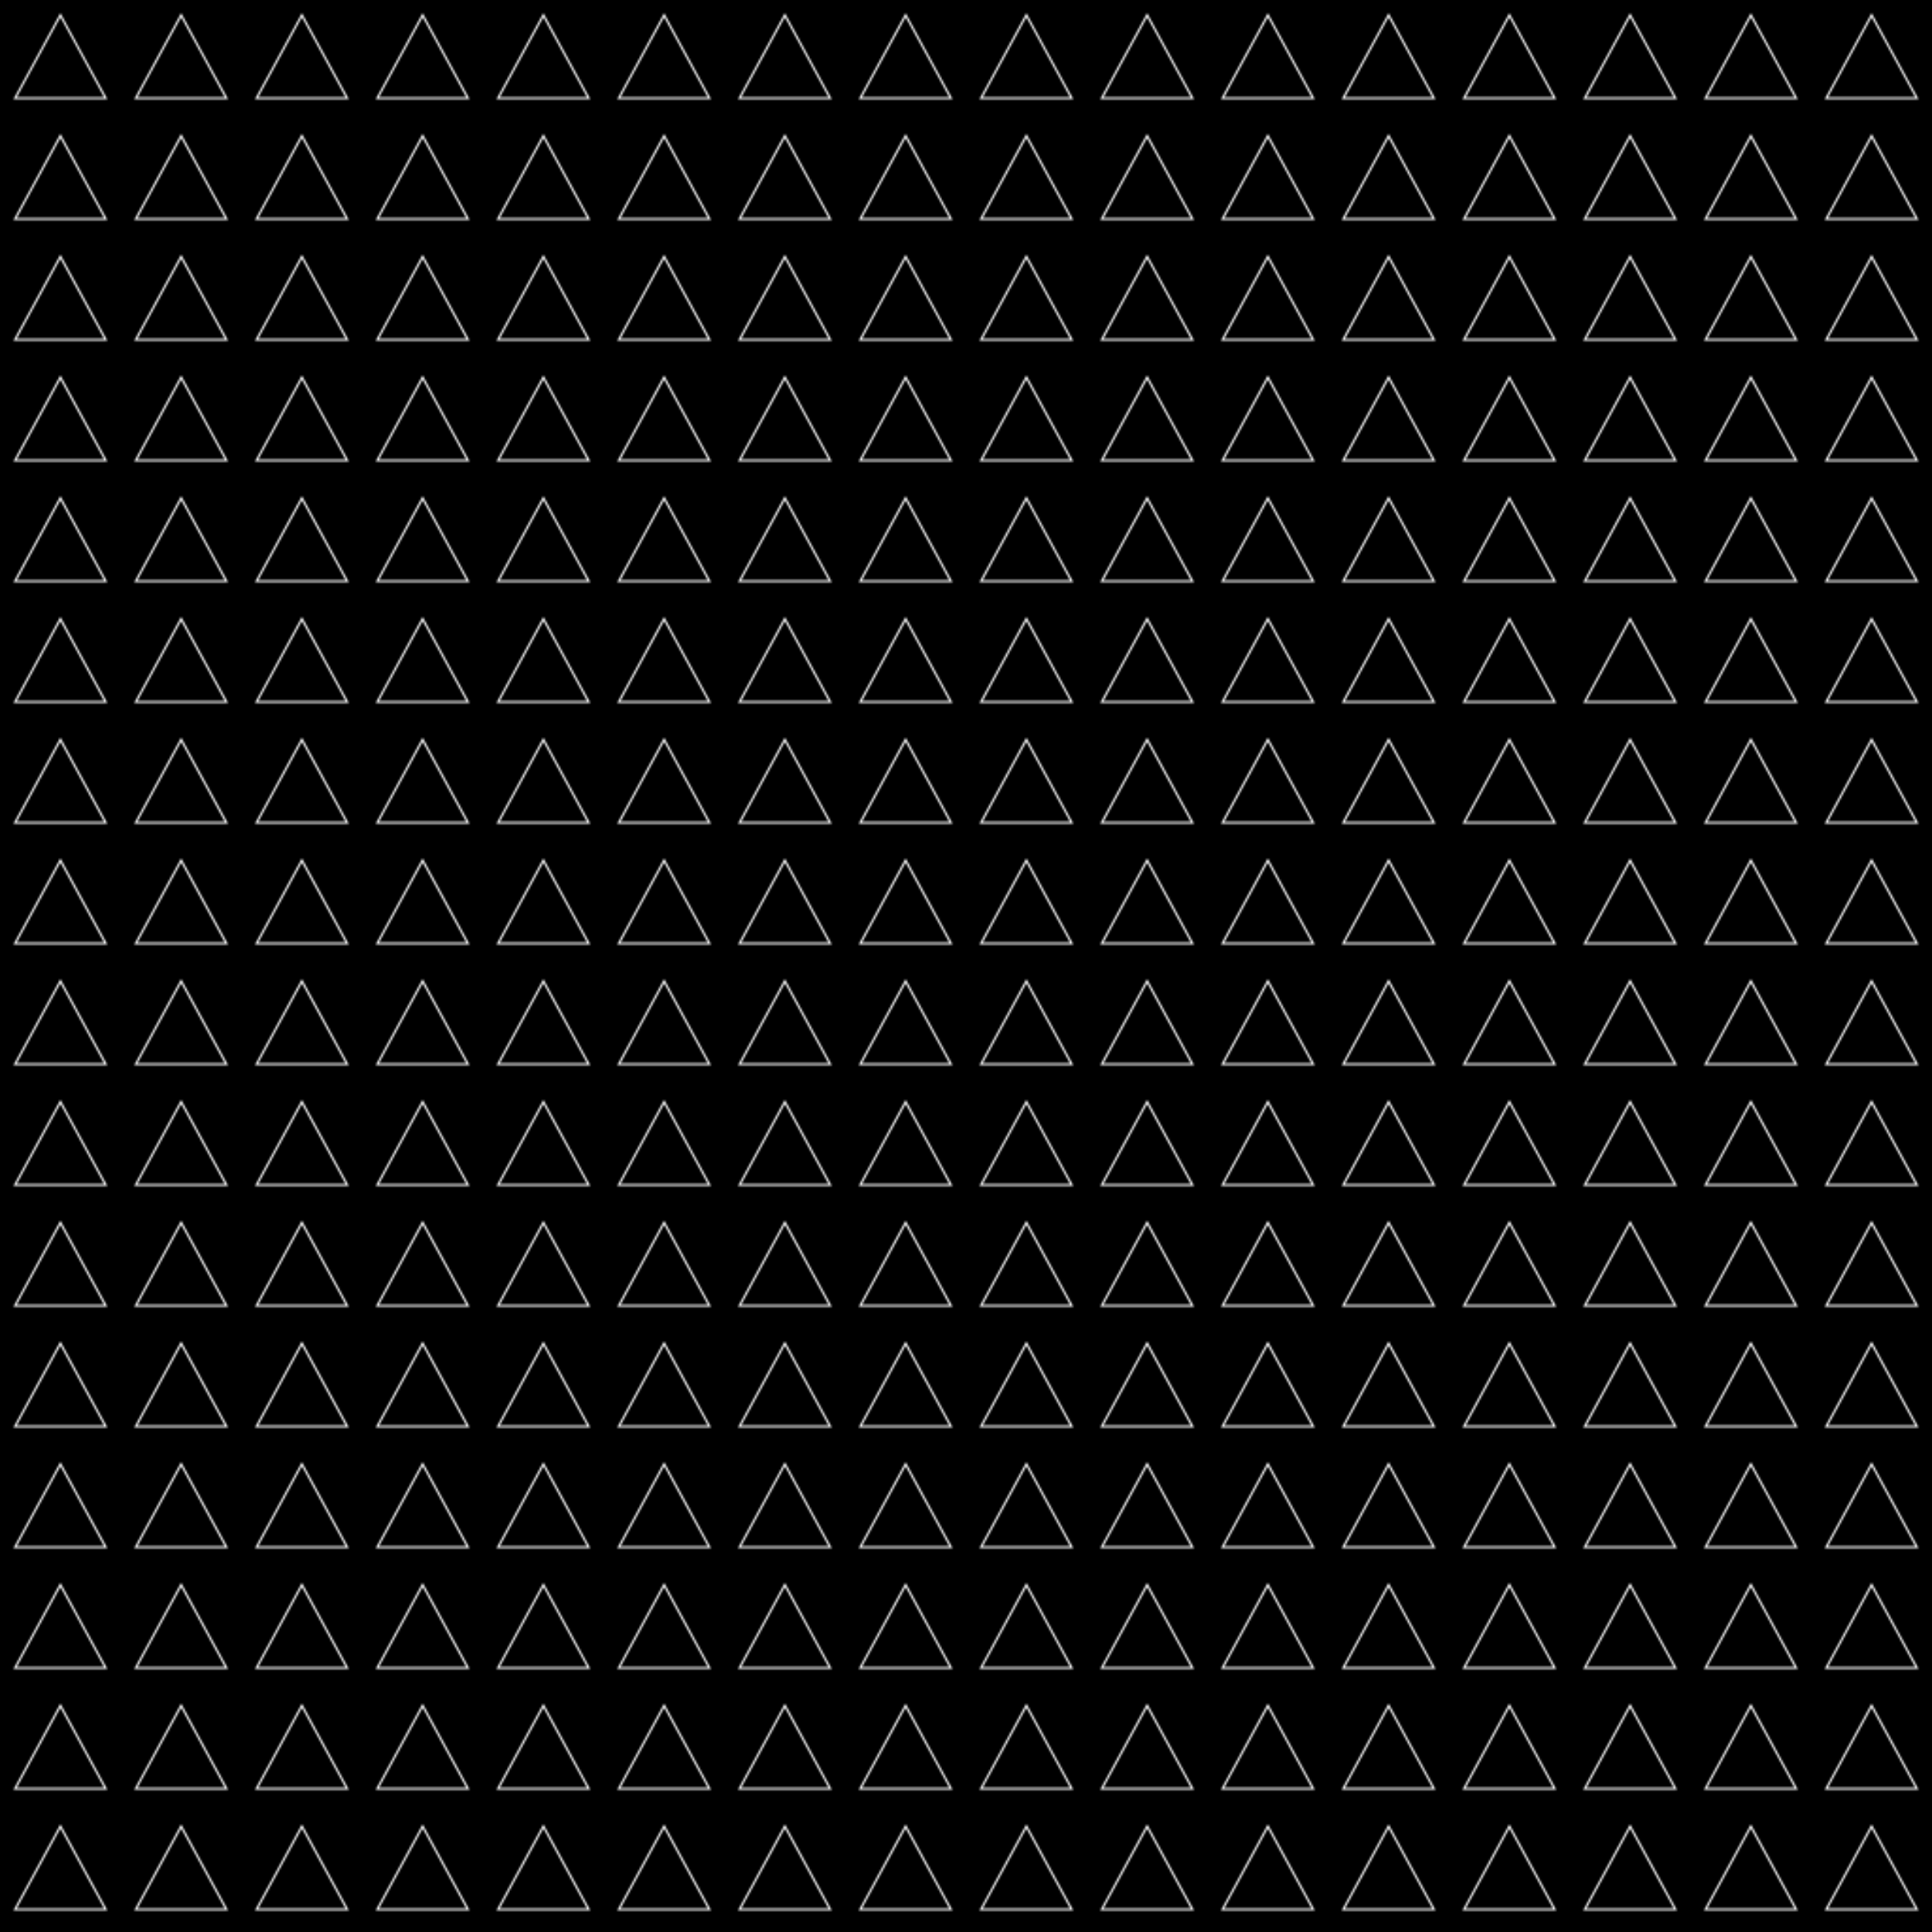 <?xml version="1.0" encoding="UTF-8"?>
<svg width="1024" height="1024" viewBox="0 0 1024 1024" xmlns="http://www.w3.org/2000/svg">
  <!-- Black background -->
  <rect width="1024" height="1024" fill="black"/>
  
  <!-- Grid of triangles -->
  <defs>
    <pattern id="triangleGrid" width="64" height="64" patternUnits="userSpaceOnUse">
      <!-- Equilateral triangle centered in 64x64 cell -->
      <polygon points="32,8 8,52 56,52" 
               fill="none" 
               stroke="white" 
               stroke-width="1"/>
    </pattern>
  </defs>
  
  <!-- Apply triangle pattern -->
  <rect width="1024" height="1024" fill="url(#triangleGrid)"/>
</svg>
